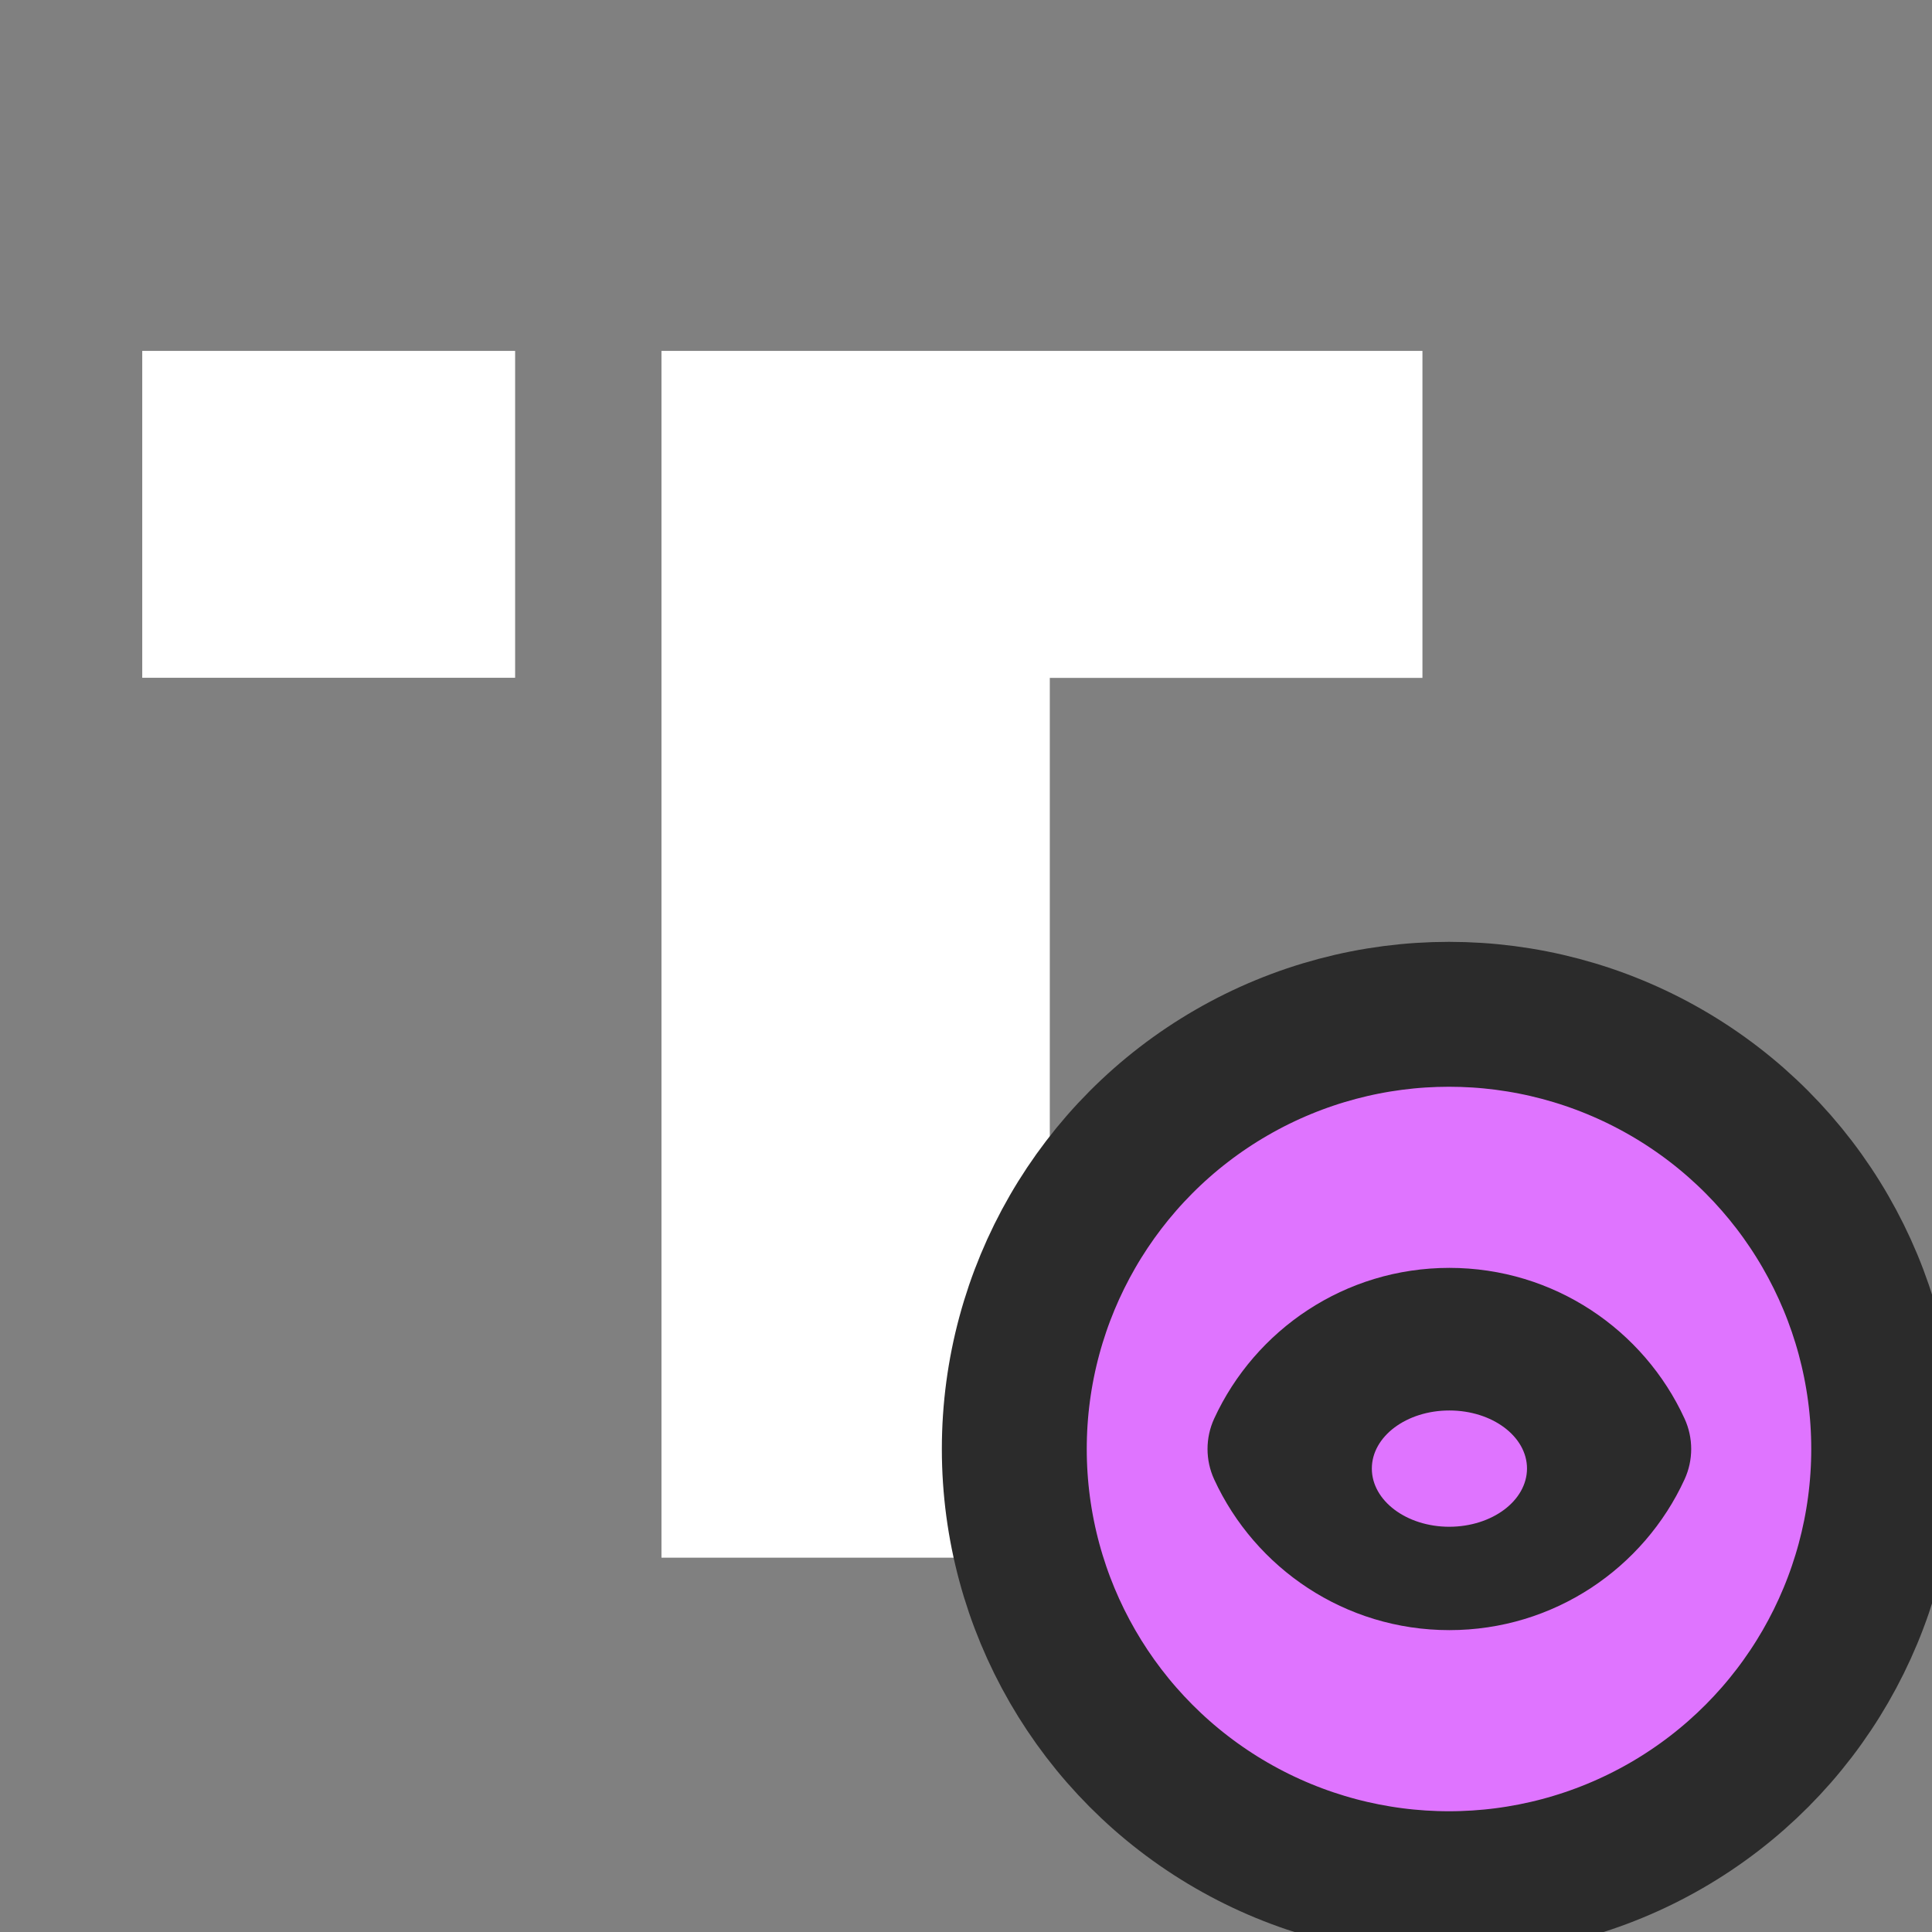 <svg width="16" height="16" viewBox="0 0 16 16" fill="none" xmlns="http://www.w3.org/2000/svg">
<rect x="0" y="0" width="16" height="16" fill="#808080" stroke="none"/>
<g clip-path="url(#clip0_4_65)">
<path d="M11.78 5.614V2.906H5.478V12.9H8.694V5.614H11.78Z" fill="white"/>
<path d="M1.178 2.906H4.266V5.613H1.178L1.178 2.906Z" fill="white"/>
<path d="M15.155 10.226H12.062V12.906H15.155V10.226Z" fill="white"/>
<circle cx="12" cy="12" r="3.6" fill="#DF74FF" stroke="#2B2B2B" stroke-width="1.2"/>
<path d="M12.003 10.5C12.867 10.5 13.613 11.012 13.951 11.749C14.024 11.908 14.024 12.092 13.951 12.251C13.613 12.988 12.867 13.5 12.003 13.5C11.139 13.5 10.394 12.988 10.055 12.251C9.982 12.092 9.982 11.908 10.055 11.749C10.394 11.012 11.139 10.5 12.003 10.5ZM12.003 11.681C11.648 11.681 11.361 11.896 11.361 12.162C11.361 12.428 11.648 12.644 12.003 12.644C12.358 12.643 12.645 12.428 12.646 12.162C12.646 11.896 12.358 11.681 12.003 11.681Z" fill="#2B2B2B"/>
</g>
<defs>
<clipPath id="clip0_4_65">
<rect width="16" height="16" fill="white"/>
</clipPath>
</defs>
</svg>

